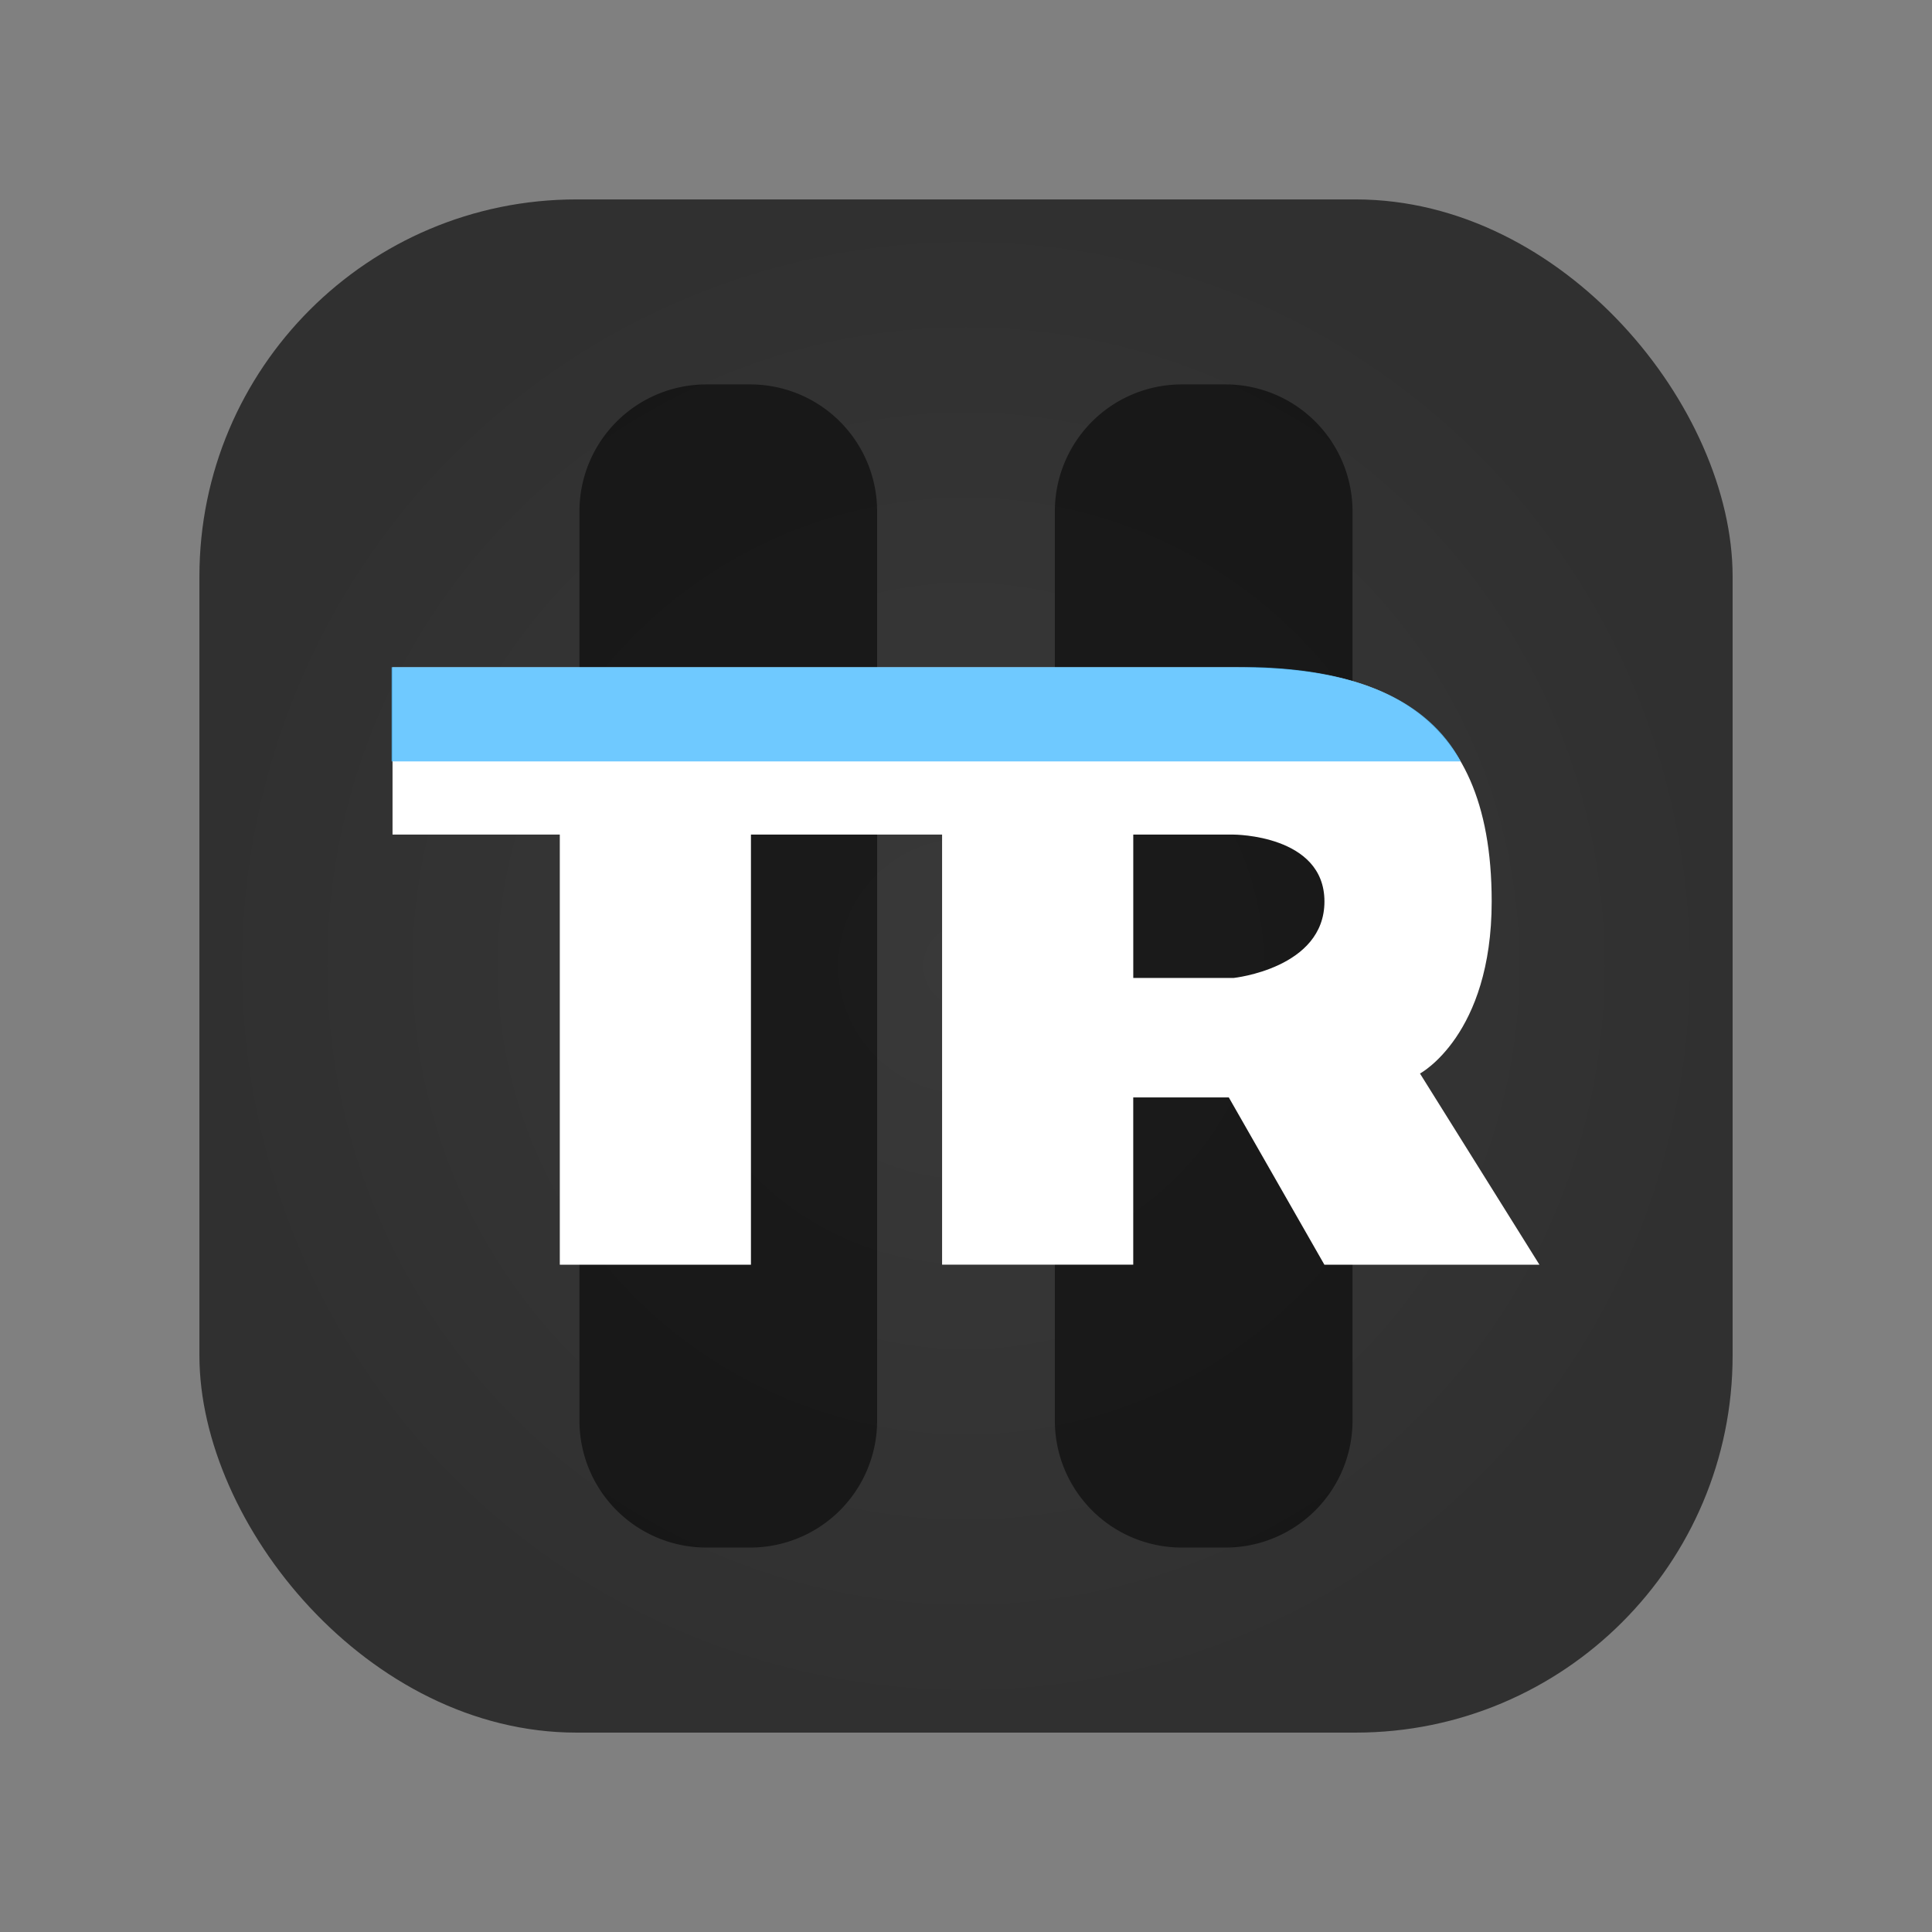 <?xml version="1.0" encoding="UTF-8" standalone="no"?>
<svg
   width="64"
   height="64"
   version="1"
   id="svg4"
   sodipodi:docname="rise-of-the-tomb-raider.svg"
   inkscape:version="1.3.2 (091e20ef0f, 2023-11-25, custom)"
   xmlns:inkscape="http://www.inkscape.org/namespaces/inkscape"
   xmlns:sodipodi="http://sodipodi.sourceforge.net/DTD/sodipodi-0.dtd"
   xmlns:xlink="http://www.w3.org/1999/xlink"
   xmlns="http://www.w3.org/2000/svg"
   xmlns:svg="http://www.w3.org/2000/svg">
  <rect width="100%" height="100%" fill="#808080" stroke="none"/>
  <defs
     id="defs4">
    <inkscape:path-effect
       effect="fillet_chamfer"
       id="path-effect5"
       is_visible="true"
       lpeversion="1"
       nodesatellites_param="F,0,1,1,0,4.206,0,1 @ F,0,1,1,0,4.206,0,1 @ F,0,1,1,0,4.206,0,1 @ F,0,1,1,0,4.206,0,1 | F,0,1,1,0,4.206,0,1 @ F,0,1,1,0,4.206,0,1 @ F,0,0,1,0,4.206,0,1 @ F,0,1,1,0,4.206,0,1"
       radius="0"
       unit="px"
       method="auto"
       mode="F"
       chamfer_steps="1"
       flexible="false"
       use_knot_distance="true"
       apply_no_radius="true"
       apply_with_radius="true"
       only_selected="false"
       hide_knots="false" />
    <radialGradient
       inkscape:collect="always"
       xlink:href="#linearGradient4"
       id="radialGradient5"
       cx="32"
       cy="32"
       fx="32"
       fy="32"
       r="25.394"
       gradientUnits="userSpaceOnUse" />
    <linearGradient
       id="linearGradient4"
       inkscape:collect="always">
      <stop
         style="stop-color:#393939;stop-opacity:1;"
         offset="0"
         id="stop4" />
      <stop
         style="stop-color:#303030;stop-opacity:1;"
         offset="1"
         id="stop5" />
    </linearGradient>
  </defs>
  <sodipodi:namedview
     id="namedview4"
     pagecolor="#505050"
     bordercolor="#eeeeee"
     borderopacity="1"
     inkscape:showpageshadow="0"
     inkscape:pageopacity="0"
     inkscape:pagecheckerboard="0"
     inkscape:deskcolor="#505050"
     inkscape:zoom="16"
     inkscape:cx="38.5"
     inkscape:cy="30.03125"
     inkscape:window-width="1920"
     inkscape:window-height="1004"
     inkscape:window-x="0"
     inkscape:window-y="0"
     inkscape:window-maximized="1"
     inkscape:current-layer="svg4"
     showgrid="false" />
  <rect
     x="6.606"
     y="6.606"
     width="50.789"
     height="50.789"
     rx="12.489"
     ry="12.489"
     style="fill:url(#radialGradient5);fill-opacity:1;stroke-width:0.907"
     id="rect2" />
  <path
     id="rect5"
     style="opacity:0.522;stroke:#000000;stroke-width:0;fill:#000000;fill-opacity:1"
     d="m 19.195,16.94 v 30.119 a 4.206,4.206 45 0 0 4.206,4.206 h 1.449 a 4.206,4.206 135 0 0 4.206,-4.206 V 16.94 a 4.206,4.206 45 0 0 -4.206,-4.206 h -1.449 a 4.206,4.206 135 0 0 -4.206,4.206 z m 15.748,0 v 30.119 a 4.206,4.206 45 0 0 4.206,4.206 h 1.449 a 4.206,4.206 135 0 0 4.206,-4.206 V 16.94 a 4.206,4.206 45 0 0 -4.206,-4.206 h -1.449 a 4.206,4.206 135 0 0 -4.206,4.206 z"
     inkscape:path-effect="#path-effect5"
     inkscape:original-d="M 19.195312 12.734375 L 19.195312 51.265625 L 29.056641 51.265625 L 29.056641 12.734375 L 19.195312 12.734375 z M 34.943359 12.734375 L 34.943359 51.265625 L 44.804688 51.265625 L 44.804688 12.734375 L 34.943359 12.734375 z " />
  <path
     d="m 13.003,22.106 v 5.541 h 5.541 v 14.248 h 6.332 V 27.646 h 6.332 v 14.248 h 6.332 V 36.354 h 3.166 l 3.166,5.541 h 7.124 L 47.039,35.562 c 0,0 2.375,-1.266 2.375,-5.699 0,-6.649 -4.116,-7.757 -8.549,-7.757 H 32 Z m 24.538,5.541 h 3.325 c 0,0 3.008,0 3.008,2.216 0,2.216 -3.008,2.533 -3.008,2.533 h -3.325 z"
     style="fill:#ffffff;stroke-width:0.792"
     id="path4" />
  <path
     id="rect1"
     style="opacity:0.841;fill:#55bfff;fill-opacity:1;stroke:#000000;stroke-width:0"
     d="M 12.973,22.102 H 41.591 c 3.3,0.087 5.69,1.065 6.798,3.12 H 12.973 Z"
     sodipodi:nodetypes="ccccc" />
</svg>

